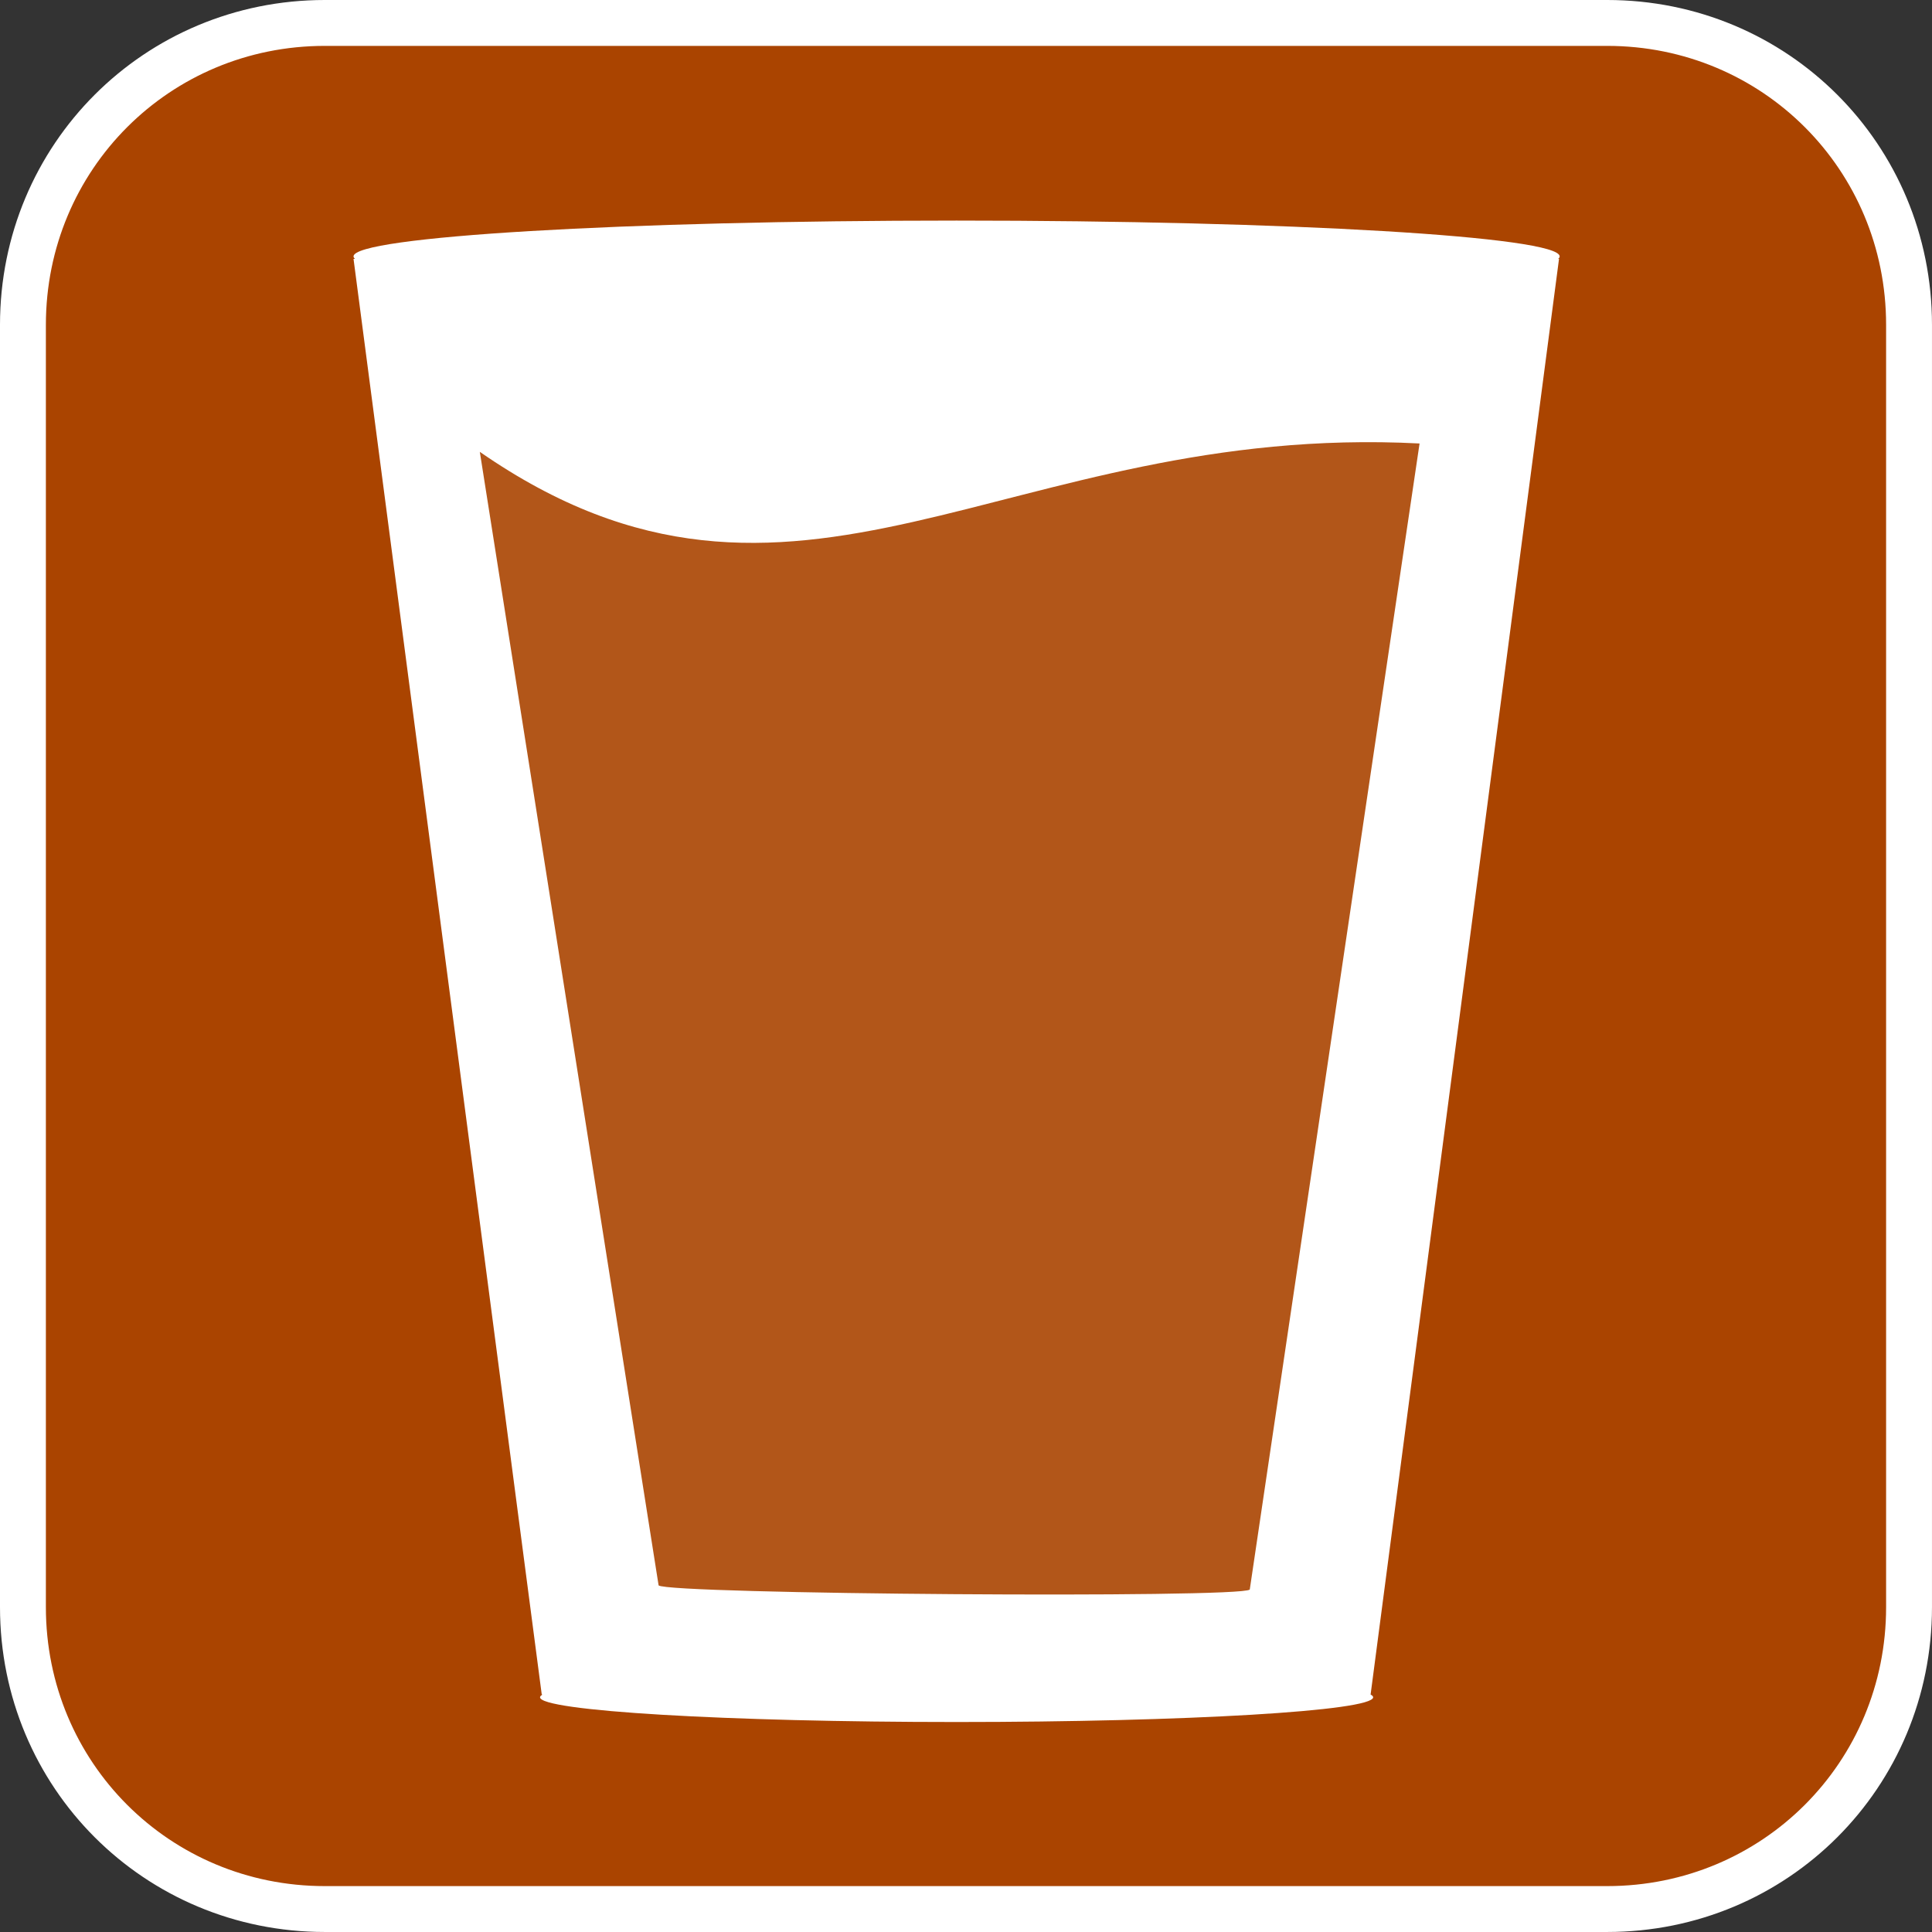 <?xml version="1.0" encoding="UTF-8" standalone="no"?>
<svg
   xmlns:dc="http://purl.org/dc/elements/1.1/"
   xmlns:cc="http://creativecommons.org/ns#"
   xmlns:rdf="http://www.w3.org/1999/02/22-rdf-syntax-ns#"
   xmlns:svg="http://www.w3.org/2000/svg"
   xmlns="http://www.w3.org/2000/svg"
   id="svg2"
   height="128"
   width="128"
   version="1.0">
  <rect width="100%" height="100%" fill="#333333" stroke="none"/>
  <defs
     id="defs4" />
  <path
     style="fill:#aa4400;fill-opacity:1;fill-rule:evenodd;stroke:#ffffff;stroke-width:3.04px;stroke-linecap:butt;stroke-linejoin:miter;stroke-miterlimit:4;stroke-dasharray:none;stroke-opacity:1"
     d="m 21.52,1.52 h 84.959 c 11.12,0 20,8.88 20,20 v 84.959 c 0,11.12 -8.88,20 -20,20 H 21.52 c -11.12,0 -20,-8.88 -20,-20 V 21.52 c 0,-11.12 8.88,-20 20,-20 z"
     id="path828" />
  <path
     id="path2209"
     style="fill:#ffffff;stroke-width:0.221"
     d="m 103.289,17.153 h -0.055 c 0.063,-0.055 0.098,-0.11 0.098,-0.166 0,-1.31 -17.888,-2.373 -39.955,-2.373 -22.066,0 -39.955,1.062 -39.955,2.373 0,0.056 0.035,0.111 0.098,0.166 h -0.098 l 12.47,95.115 h 0.056 c -0.11,0.06 -0.169,0.12 -0.169,0.181 0,0.905 12.356,1.639 27.598,1.639 15.242,0 27.598,-0.733 27.598,-1.639 0,-0.061 -0.059,-0.122 -0.169,-0.181 z M 82.8,105.313 c -0.639,0.591 -38.527,0.314 -39.166,-0.277 L 31.789,29.936 c 20.98,14.547 34.778,-1.976 62.261,-0.554 z" />
  <path
     id="path2381"
     d="m 28.502,26.276 68.423,0.554 -11.081,82.02 -46.816,0.554 z"
     style="opacity:0.1;fill:#ffffff;fill-opacity:1;fill-rule:evenodd;stroke:none;stroke-width:0.221px;stroke-linecap:butt;stroke-linejoin:miter;stroke-opacity:1" />
</svg>
